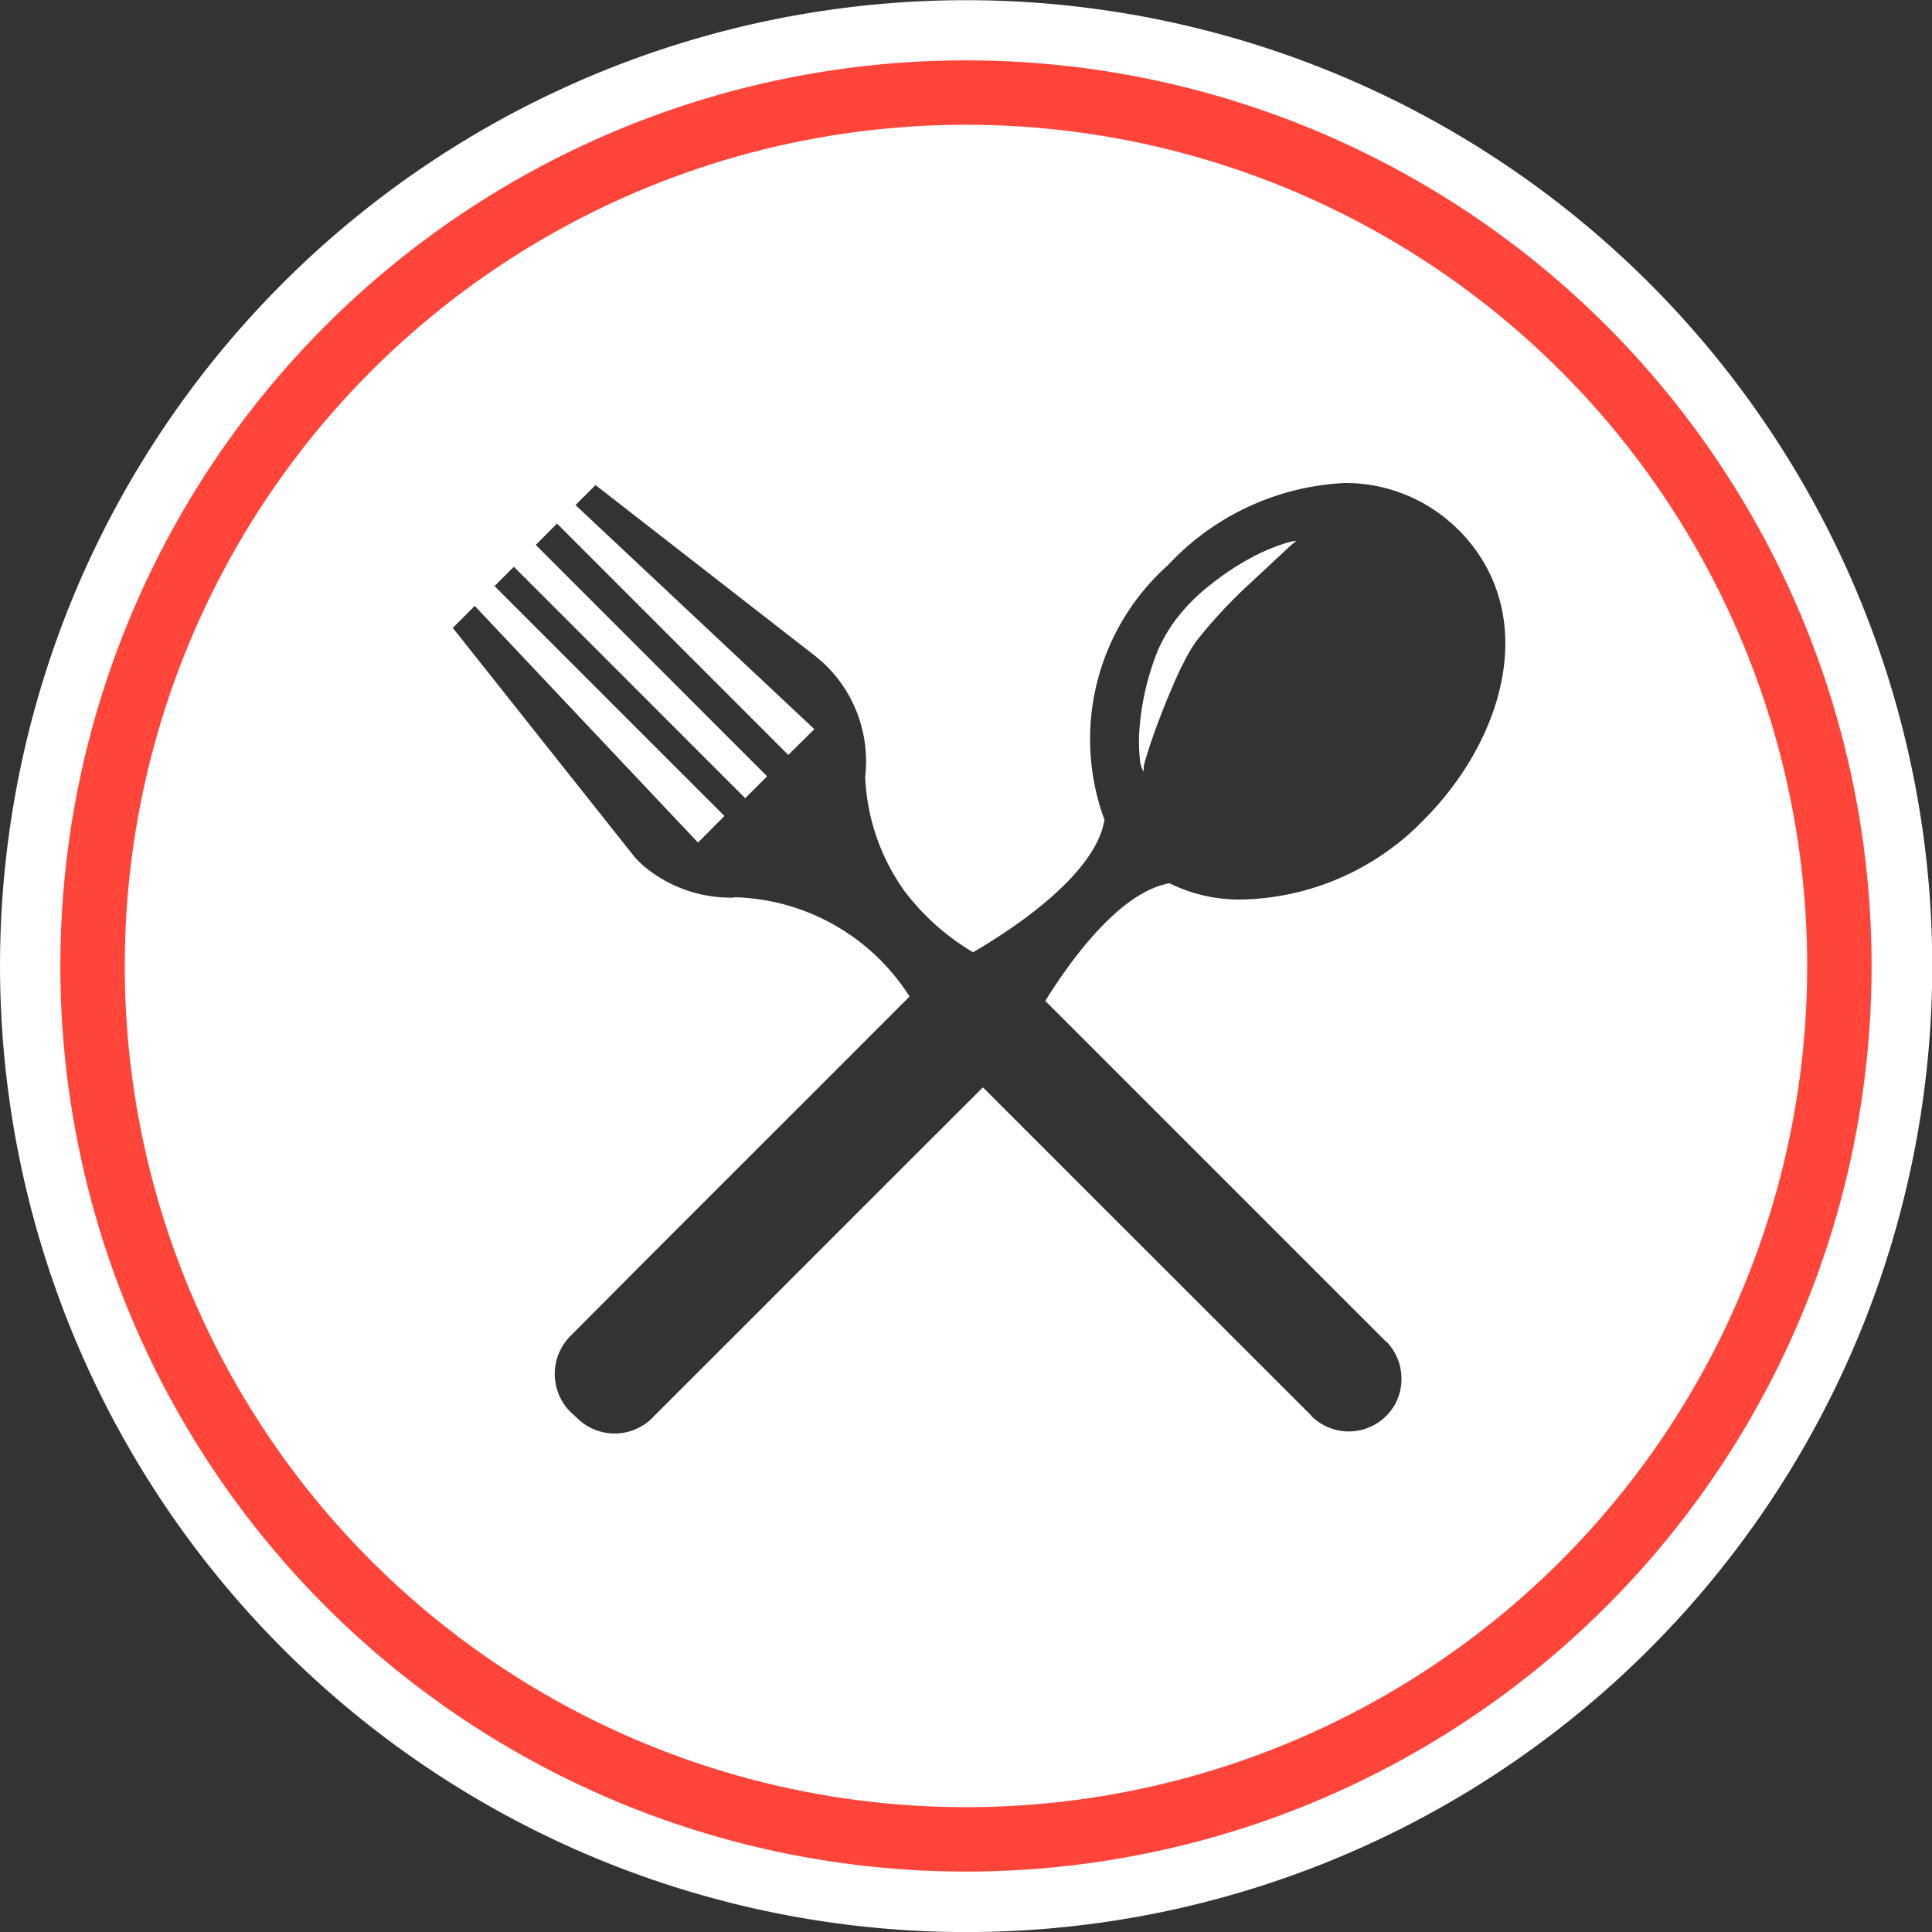<svg xmlns="http://www.w3.org/2000/svg" width="29.999" height="30" viewBox="0 0 29.999 30"><rect x="0" y="0" width="29.999" height="30" fill="#333333" stroke="none"/><defs><style>.a{fill:#fff;}.b,.d{fill:none;}.b{stroke:#ff453a;}.c{stroke:none;}</style></defs><g transform="translate(-136 -271)"><path class="a" d="M15,30A15.006,15.006,0,0,1,1.18,9.162a15.006,15.006,0,0,1,27.64,0A15,15,0,0,1,15,30ZM11.4,13.932c.006,0,.012,0,.012,0a3.325,3.325,0,0,1,2.711,1.541c-.831.833-2.8,2.8-4.1,4.1L8.857,20.745h0l0,0,0,0a.01.01,0,0,0,0,0,.835.835,0,0,0,0,1.178c.009.006.03.027.1.092a.829.829,0,0,0,1.174,0l.006-.007.006-.007,1.694-1.693c1.168-1.17,2.646-2.647,3.425-3.424.775.775,2.487,2.487,4.952,4.949l.141.141a.055.055,0,0,1,.009.014.822.822,0,0,0,1.158,0,.8.8,0,0,0,.239-.577.819.819,0,0,0-.236-.581c-.006,0-.012,0-.014-.008v0l-5.28-5.28c.309-.5,1.113-1.688,1.93-1.827a2.431,2.431,0,0,0,1.138.252A4.048,4.048,0,0,0,22.1,12.738c1.243-1.24,1.837-3.182.565-4.494l0,0-.017-.016a.062.062,0,0,1-.012-.01l0,0A2.476,2.476,0,0,0,20.875,7.5a4.014,4.014,0,0,0-2.741,1.277,3.62,3.62,0,0,0-.984,3.953c-.151.911-1.6,1.8-2.041,2.056a3.686,3.686,0,0,1-1.065-.951,3.274,3.274,0,0,1-.61-1.776,2.088,2.088,0,0,0-.6-1.718c-.041-.043-.163-.145-.166-.147L9.247,7.532l-.311.31,3.709,3.48-.405.4L8.649,8.13l-.33.331,3.592,3.593-.34.34L7.979,8.8l-.3.3,3.57,3.57-.411.413L7.371,9.408l-.34.342,2.835,3.572.1.1a2.1,2.1,0,0,0,1.38.516H11.4Zm6.357-1.951a.429.429,0,0,1-.058-.2,2.62,2.62,0,0,1,0-.532,4.1,4.1,0,0,1,.277-1.144A2.513,2.513,0,0,1,18.2,9.7a2.869,2.869,0,0,1,.617-.637,4.058,4.058,0,0,1,.626-.411,2.941,2.941,0,0,1,.488-.208.954.954,0,0,1,.2-.047,1.859,1.859,0,0,0-.149.128l-.061.057c-.036.035-.078.073-.124.114l-.051.049-.143.134-.1.092-.076.072a7.559,7.559,0,0,0-.856.918,2.511,2.511,0,0,0-.193.331c-.059.11-.112.227-.166.356-.1.226-.186.45-.264.661-.07.191-.125.358-.16.483a.436.436,0,0,0-.029.189Z" transform="translate(136 271)"/><g class="b" transform="translate(136.937 271.937)"><circle class="c" cx="14.062" cy="14.062" r="14.062"/><circle class="d" cx="14.062" cy="14.062" r="13.562"/></g></g></svg>